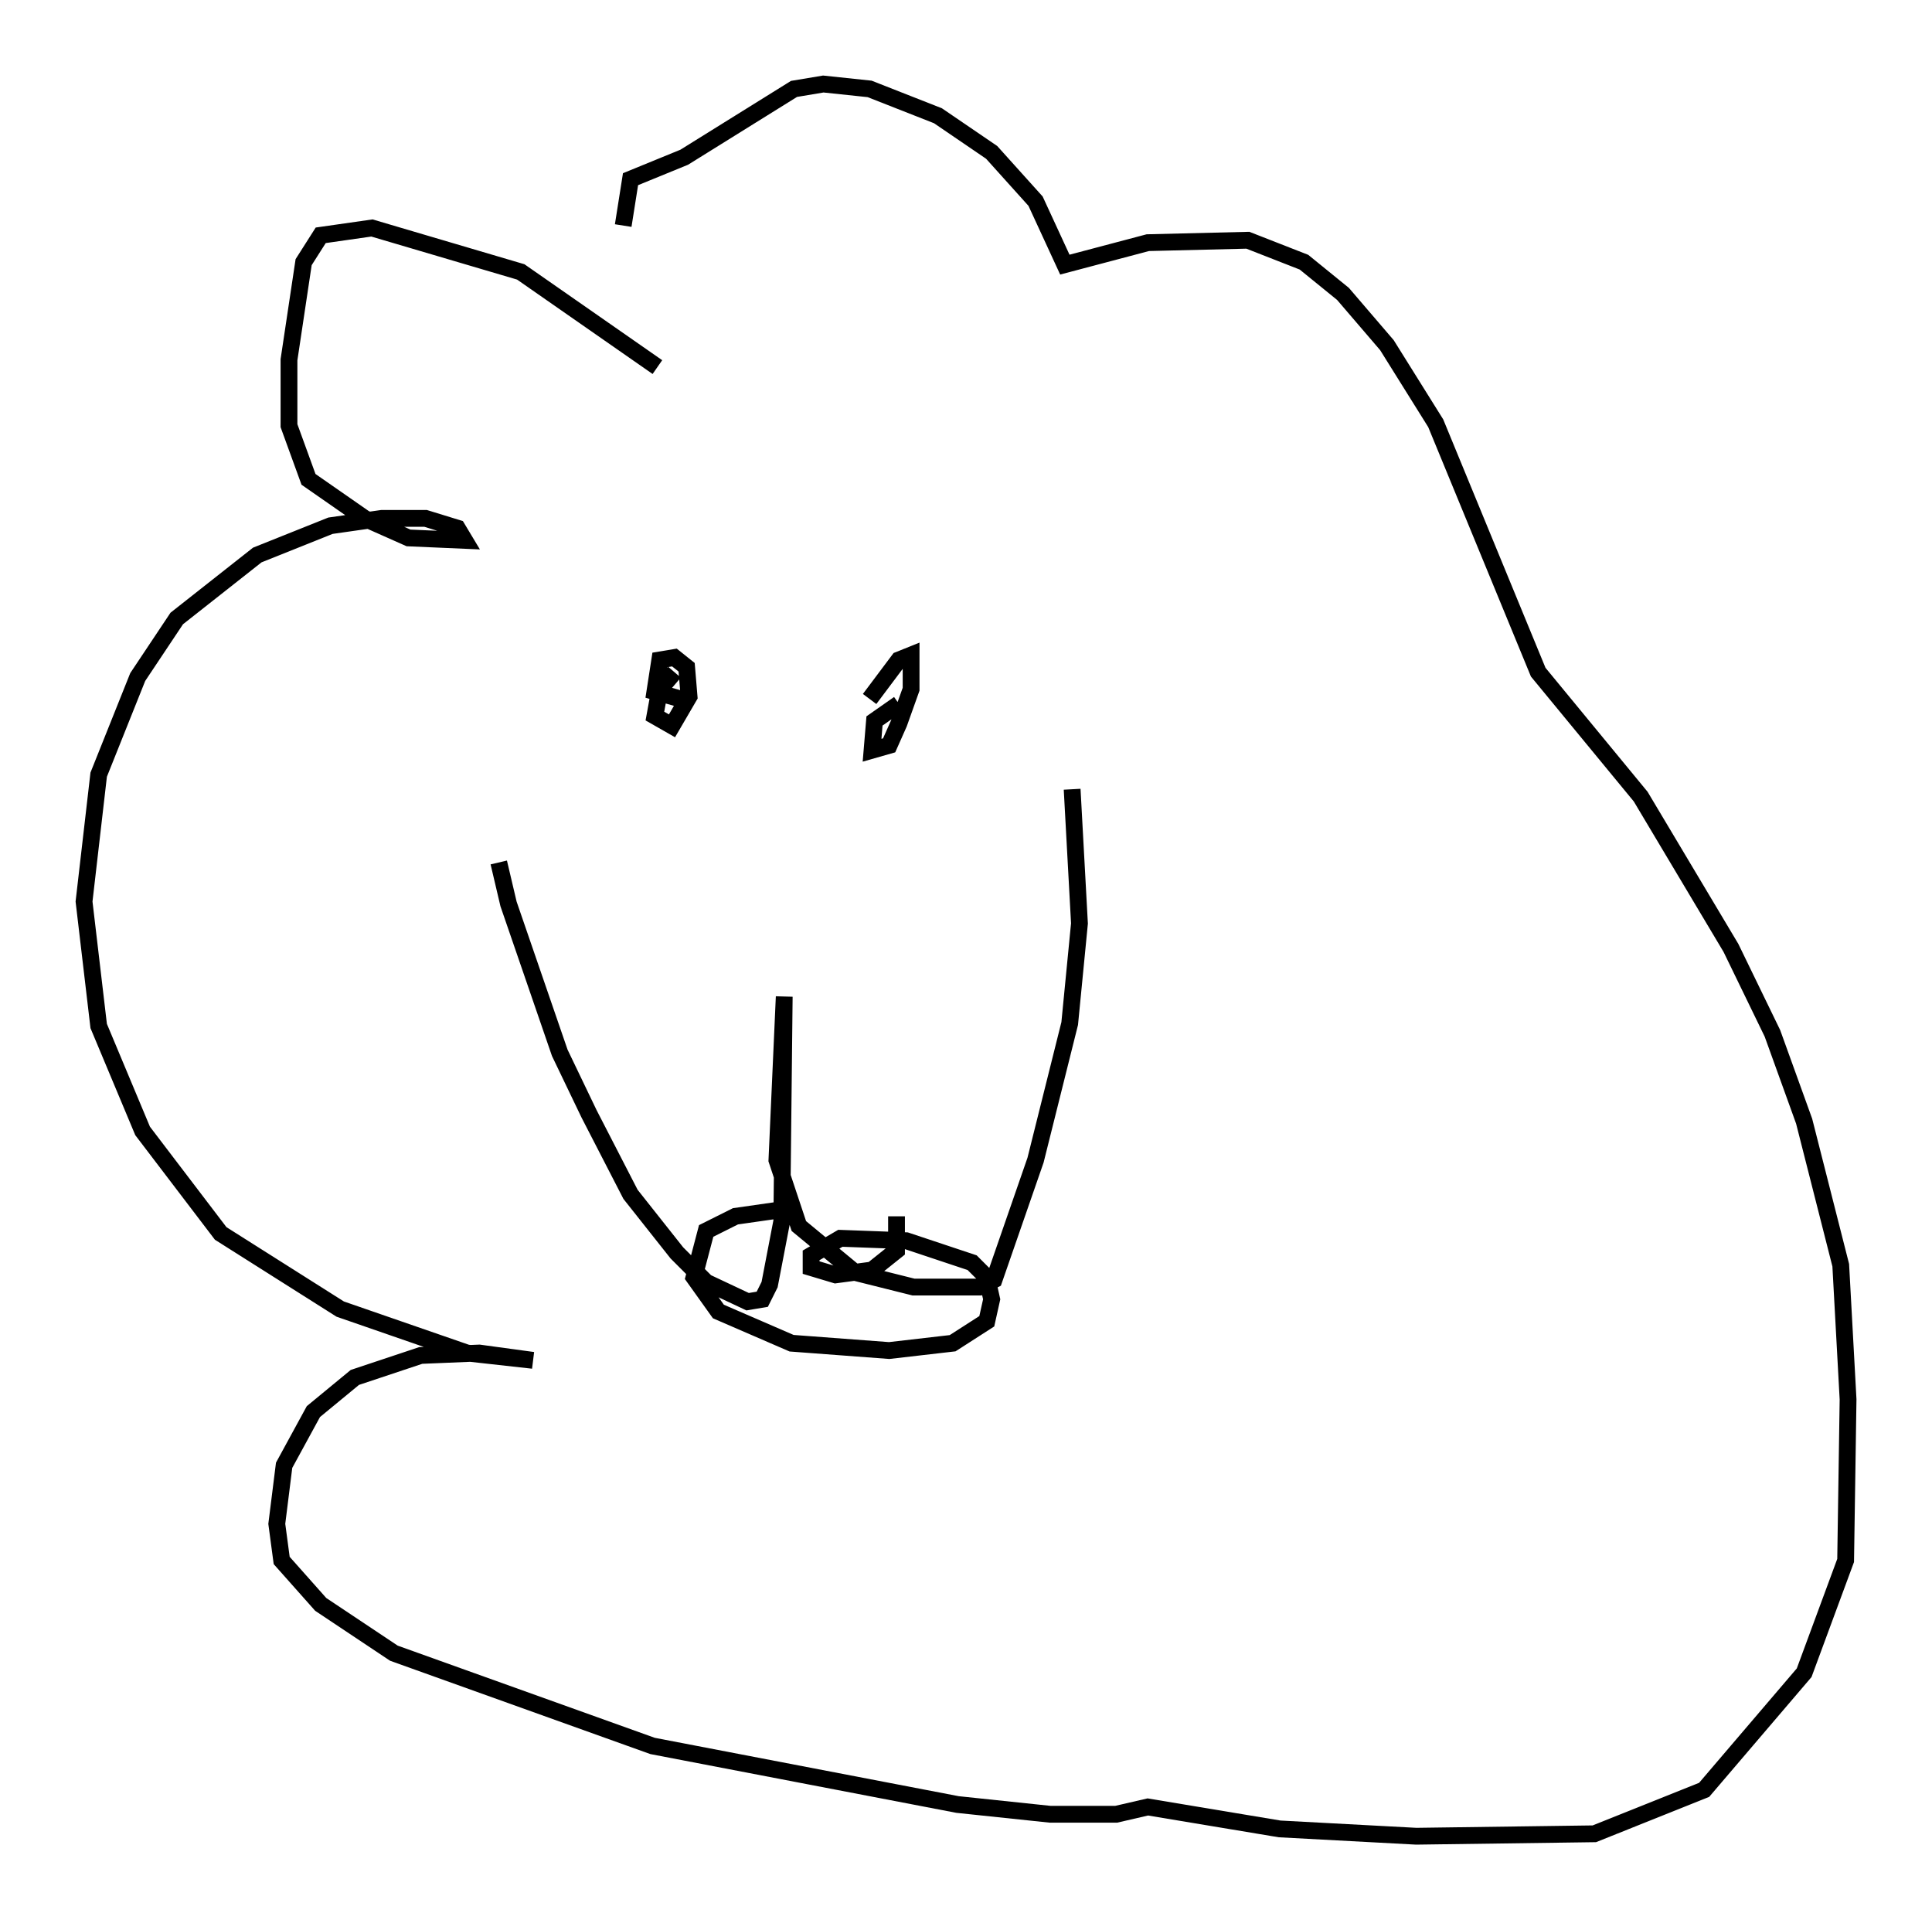 <?xml version="1.0" encoding="utf-8" ?>
<svg baseProfile="full" height="114.29" version="1.1" width="115.017" xmlns="http://www.w3.org/2000/svg" xmlns:ev="http://www.w3.org/2001/xml-events" xmlns:xlink="http://www.w3.org/1999/xlink"><defs /><rect fill="white" height="114.29" width="115.017" x="0" y="0" /><path d="M29.693, 46.832 m0.0, 4.503 l0.581, 2.469 3.05, 8.86 l1.743, 3.631 2.469, 4.793 l2.76, 3.486 1.743, 1.743 l2.469, 1.162 0.872, -0.145 l0.436, -0.872 0.726, -3.777 l0.145, -13.363 -0.436, 9.732 l1.307, 3.922 3.341, 2.76 l3.486, 0.872 3.922, 0.0 l0.872, -0.436 2.469, -7.117 l2.034, -8.134 0.581, -5.955 l-0.436, -7.989 m-16.994, 24.983 l-3.05, 0.436 -1.743, 0.872 l-0.726, 2.76 1.453, 2.034 l4.358, 1.888 5.81, 0.436 l3.777, -0.436 2.034, -1.307 l0.291, -1.307 -0.291, -1.307 l-0.872, -0.872 -3.922, -1.307 l-3.922, -0.145 -1.743, 1.017 l0.0, 0.726 1.453, 0.436 l2.179, -0.291 1.453, -1.162 l0.0, -2.034 m-14.235, -50.547 l-8.134, -5.665 -8.86, -2.615 l-3.05, 0.436 -1.017, 1.598 l-0.872, 5.81 0.0, 3.922 l1.162, 3.196 3.341, 2.324 l2.615, 1.162 3.341, 0.145 l-0.436, -0.726 -1.888, -0.581 l-2.615, 0.0 -3.05, 0.436 l-4.358, 1.743 -4.793, 3.777 l-2.324, 3.486 -2.324, 5.81 l-0.872, 7.553 0.872, 7.408 l2.615, 6.246 4.648, 6.101 l7.117, 4.503 7.553, 2.615 l3.922, 0.436 -3.196, -0.436 l-3.486, 0.145 -3.922, 1.307 l-2.469, 2.034 -1.743, 3.196 l-0.436, 3.486 0.291, 2.179 l2.324, 2.615 4.358, 2.905 l15.397, 5.52 18.156, 3.486 l5.52, 0.581 3.922, 0.0 l1.888, -0.436 7.844, 1.307 l8.134, 0.436 10.603, -0.145 l6.536, -2.615 5.955, -6.972 l2.469, -6.682 0.145, -9.587 l-0.436, -7.989 -2.179, -8.57 l-1.888, -5.229 -2.469, -5.084 l-5.374, -9.006 -6.101, -7.408 l-6.101, -14.816 -2.905, -4.648 l-2.615, -3.05 -2.324, -1.888 l-3.341, -1.307 -5.955, 0.145 l-4.939, 1.307 -1.743, -3.777 l-2.615, -2.905 -3.196, -2.179 l-4.067, -1.598 -2.76, -0.291 l-1.743, 0.291 -6.536, 4.067 l-3.196, 1.307 -0.436, 2.76 m3.05, 26.581 l-0.872, 1.017 -0.291, 1.598 l1.017, 0.581 1.017, -1.743 l-0.145, -1.743 -0.726, -0.581 l-0.872, 0.145 -0.291, 1.888 l2.034, 0.581 m12.492, 0.145 l-1.453, 1.017 -0.145, 1.743 l1.017, -0.291 0.581, -1.307 l0.726, -2.034 0.0, -2.034 l-0.726, 0.291 -1.743, 2.324 " fill="none" stroke="black" stroke-width="1" /></svg>
